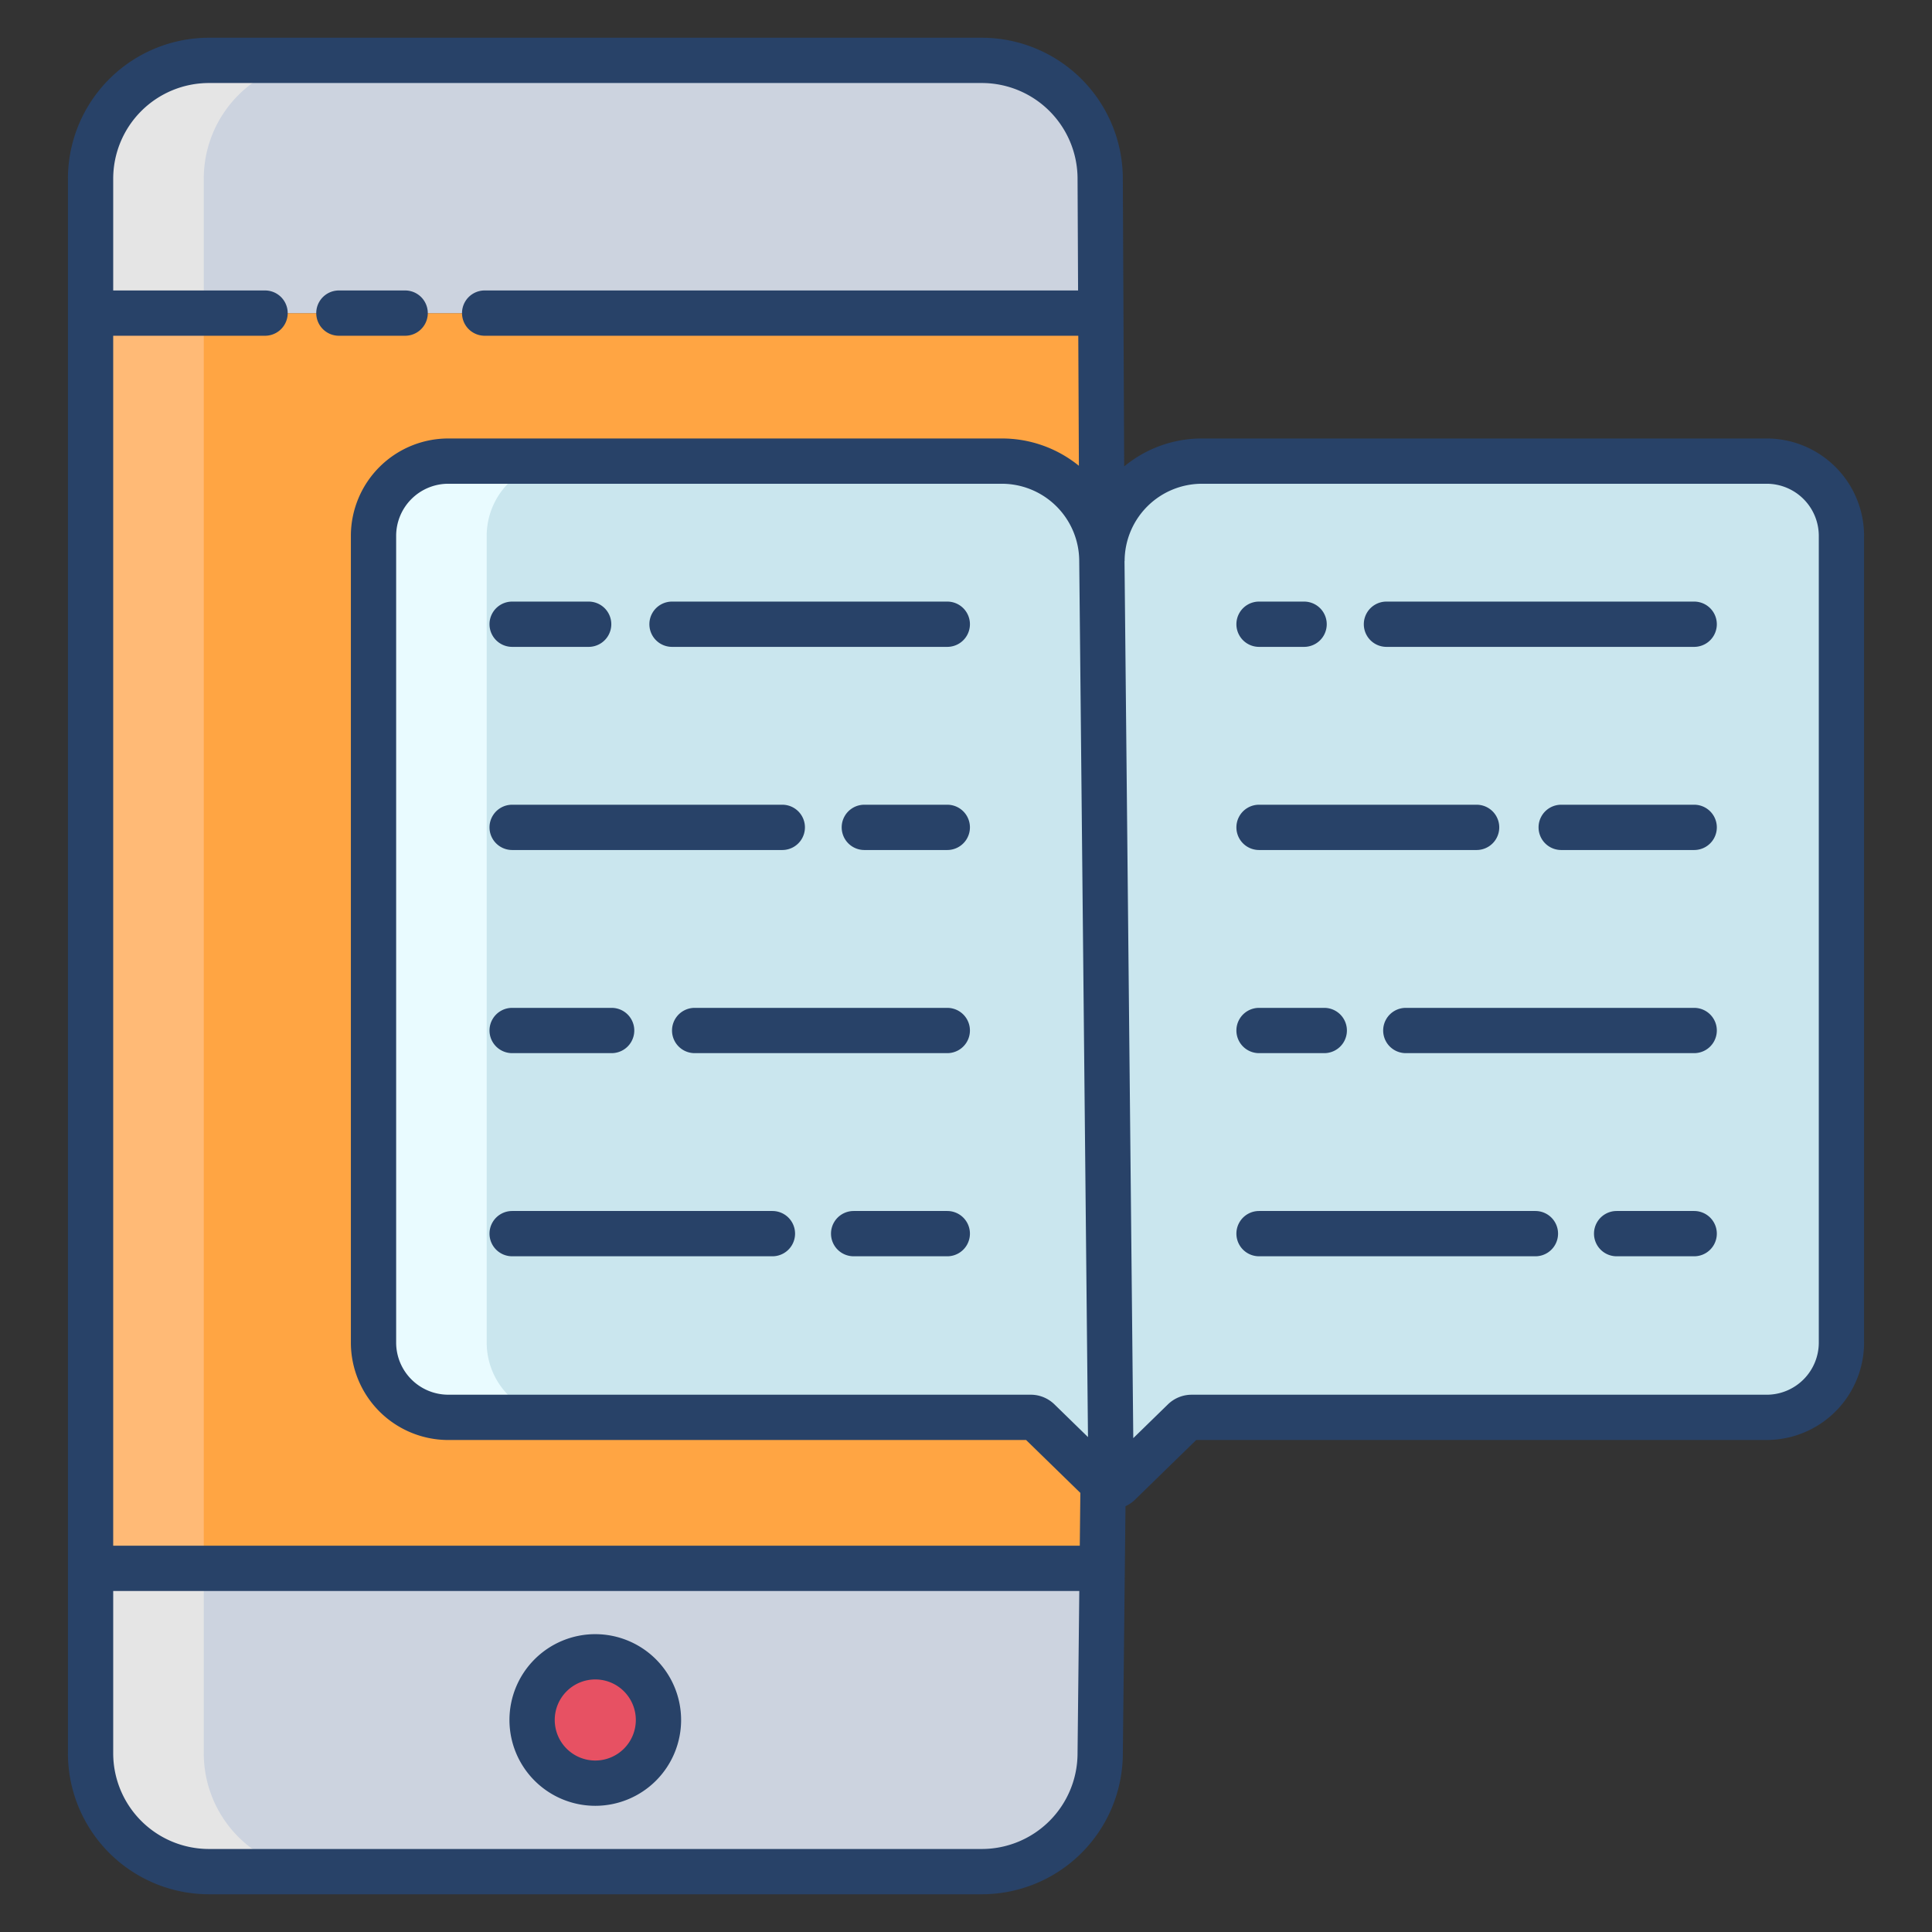 <svg id="Layer_1" height="512" viewBox="0 0 512 512" width="512" xmlns="http://www.w3.org/2000/svg" data-name="Layer 1"><rect x="0" y="0" width="512" height="512" fill="#333333" stroke="none"/><path d="m292.09 415.641-.53 48.99a31.355 31.355 0 0 1 -31.33 31.369h-204.9a31.355 31.355 0 0 1 -31.33-31.369v-49h267.56z" fill="#ccd3df"/><path d="m291.73 82.981h-267.73v332.65h267.56l.53.009z" fill="#ffa543"/><path d="m296.61 393.121a3.076 3.076 0 0 1 -2.15.87l-2.45-245.3h.03a26.49 26.49 0 0 1 26.49-26.49h149.68a19.8 19.8 0 0 1 19.79 19.82v213.77a19.8 19.8 0 0 1 -19.79 19.82h-152.39a3.052 3.052 0 0 0 -2.14.87z" fill="#cae6ee"/><path d="m292.01 148.691 2.45 245.3a3.029 3.029 0 0 1 -2.13-.87l-17.07-16.64a3.052 3.052 0 0 0 -2.14-.87h-154.34a19.811 19.811 0 0 1 -19.8-19.82v-213.77a19.811 19.811 0 0 1 19.8-19.82h146.73a26.492 26.492 0 0 1 26.5 26.49z" fill="#cae6ee"/><path d="m291.56 47.371a31.355 31.355 0 0 0 -31.33-31.371h-204.9a31.355 31.355 0 0 0 -31.33 31.371v35.61h267.73z" fill="#ccd3df"/><path d="m157.78 439.071a16.745 16.745 0 1 1 -16.72 16.74 16.73 16.73 0 0 1 16.72-16.74z" fill="#e75163"/><path d="m54 464.63v-49h-30v49a31.355 31.355 0 0 0 31.33 31.37h30a31.355 31.355 0 0 1 -31.33-31.37z" fill="#e5e5e5"/><path d="m24 82.981h30v332.65h-30z" fill="#ffba76"/><path d="m128.98 355.791v-213.77a19.81 19.81 0 0 1 19.8-19.82h-30a19.81 19.81 0 0 0 -19.8 19.82v213.77a19.811 19.811 0 0 0 19.8 19.82h30a19.811 19.811 0 0 1 -19.8-19.82z" fill="#e9fbff"/><path d="m85.33 16h-30a31.355 31.355 0 0 0 -31.33 31.371v35.61h30v-35.61a31.355 31.355 0 0 1 31.33-31.371z" fill="#e5e5e5"/><g fill="#284268"><path d="m468.207 116.2h-149.679a32.326 32.326 0 0 0 -20.61 7.408l-.189-40.633-.167-35.6a37.394 37.394 0 0 0 -37.332-37.375h-204.898a37.394 37.394 0 0 0 -37.332 37.373v417.255a37.394 37.394 0 0 0 37.332 37.372h204.9a37.381 37.381 0 0 0 37.332-37.308l.706-65.53a9.154 9.154 0 0 0 2.53-1.741l16.217-15.81h151.19a25.834 25.834 0 0 0 25.793-25.811v-213.782a25.834 25.834 0 0 0 -25.793-25.818zm-188.757 255.986a9.016 9.016 0 0 0 -6.328-2.575h-154.344a13.82 13.82 0 0 1 -13.793-13.811v-213.782a13.82 13.82 0 0 1 13.793-13.818h146.737a20.528 20.528 0 0 1 20.492 20.551l2.32 232.088zm-224.118-350.186h204.9a25.387 25.387 0 0 1 25.332 25.4l.138 29.576h-157.262a6 6 0 0 0 0 12h157.316l.161 34.462a32.319 32.319 0 0 0 -20.4-7.237h-146.739a25.834 25.834 0 0 0 -25.793 25.816v213.783a25.834 25.834 0 0 0 25.793 25.816h153.149l14.378 14.018-.15 14h-256.155v-320.657h40.244a6 6 0 0 0 0-12h-40.244v-29.6a25.381 25.381 0 0 1 25.332-25.377zm204.9 468h-204.9a25.381 25.381 0 0 1 -25.332-25.372v-43h256.025l-.463 43a25.381 25.381 0 0 1 -25.332 25.372zm221.768-134.2a13.821 13.821 0 0 1 -13.793 13.816h-152.387a9.016 9.016 0 0 0 -6.326 2.573l-9.163 8.934-2.324-232.425h.029a20.515 20.515 0 0 1 20.492-20.498h149.679a13.821 13.821 0 0 1 13.793 13.818z"/><path d="m251.041 159.427h-72.947a6 6 0 0 0 0 12h72.947a6 6 0 0 0 0-12z"/><path d="m135.725 171.427h20.275a6 6 0 0 0 0-12h-20.275a6 6 0 0 0 0 12z"/><path d="m251.041 213.261h-21.984a6 6 0 0 0 0 12h21.984a6 6 0 0 0 0-12z"/><path d="m135.725 225.261h71.59a6 6 0 0 0 0-12h-71.59a6 6 0 0 0 0 12z"/><path d="m251.041 267.094h-66.947a6 6 0 0 0 0 12h66.947a6 6 0 0 0 0-12z"/><path d="m135.725 279.094h26.366a6 6 0 0 0 0-12h-26.366a6 6 0 1 0 0 12z"/><path d="m251.041 320.928h-24.815a6 6 0 0 0 0 12h24.815a6 6 0 1 0 0-12z"/><path d="m204.7 320.928h-68.975a6 6 0 0 0 0 12h68.975a6 6 0 1 0 0-12z"/><path d="m448.975 159.427h-81.55a6 6 0 0 0 0 12h81.55a6 6 0 0 0 0-12z"/><path d="m333.659 171.427h11.941a6 6 0 0 0 0-12h-11.941a6 6 0 0 0 0 12z"/><path d="m448.975 213.261h-35.24a6 6 0 0 0 0 12h35.24a6 6 0 0 0 0-12z"/><path d="m333.659 225.261h57.658a6 6 0 0 0 0-12h-57.658a6 6 0 0 0 0 12z"/><path d="m448.975 267.094h-76.42a6 6 0 0 0 0 12h76.42a6 6 0 0 0 0-12z"/><path d="m333.659 279.094h17.284a6 6 0 0 0 0-12h-17.284a6 6 0 0 0 0 12z"/><path d="m448.975 320.928h-20.549a6 6 0 0 0 0 12h20.549a6 6 0 0 0 0-12z"/><path d="m406.9 320.928h-73.241a6 6 0 0 0 0 12h73.241a6 6 0 0 0 0-12z"/><path d="m89.81 88.977h17.559a6 6 0 0 0 0-12h-17.559a6 6 0 0 0 0 12z"/><path d="m157.781 433.07a22.744 22.744 0 1 0 22.719 22.744 22.759 22.759 0 0 0 -22.719-22.744zm0 33.488a10.744 10.744 0 1 1 10.719-10.744 10.745 10.745 0 0 1 -10.719 10.744z"/></g></svg>